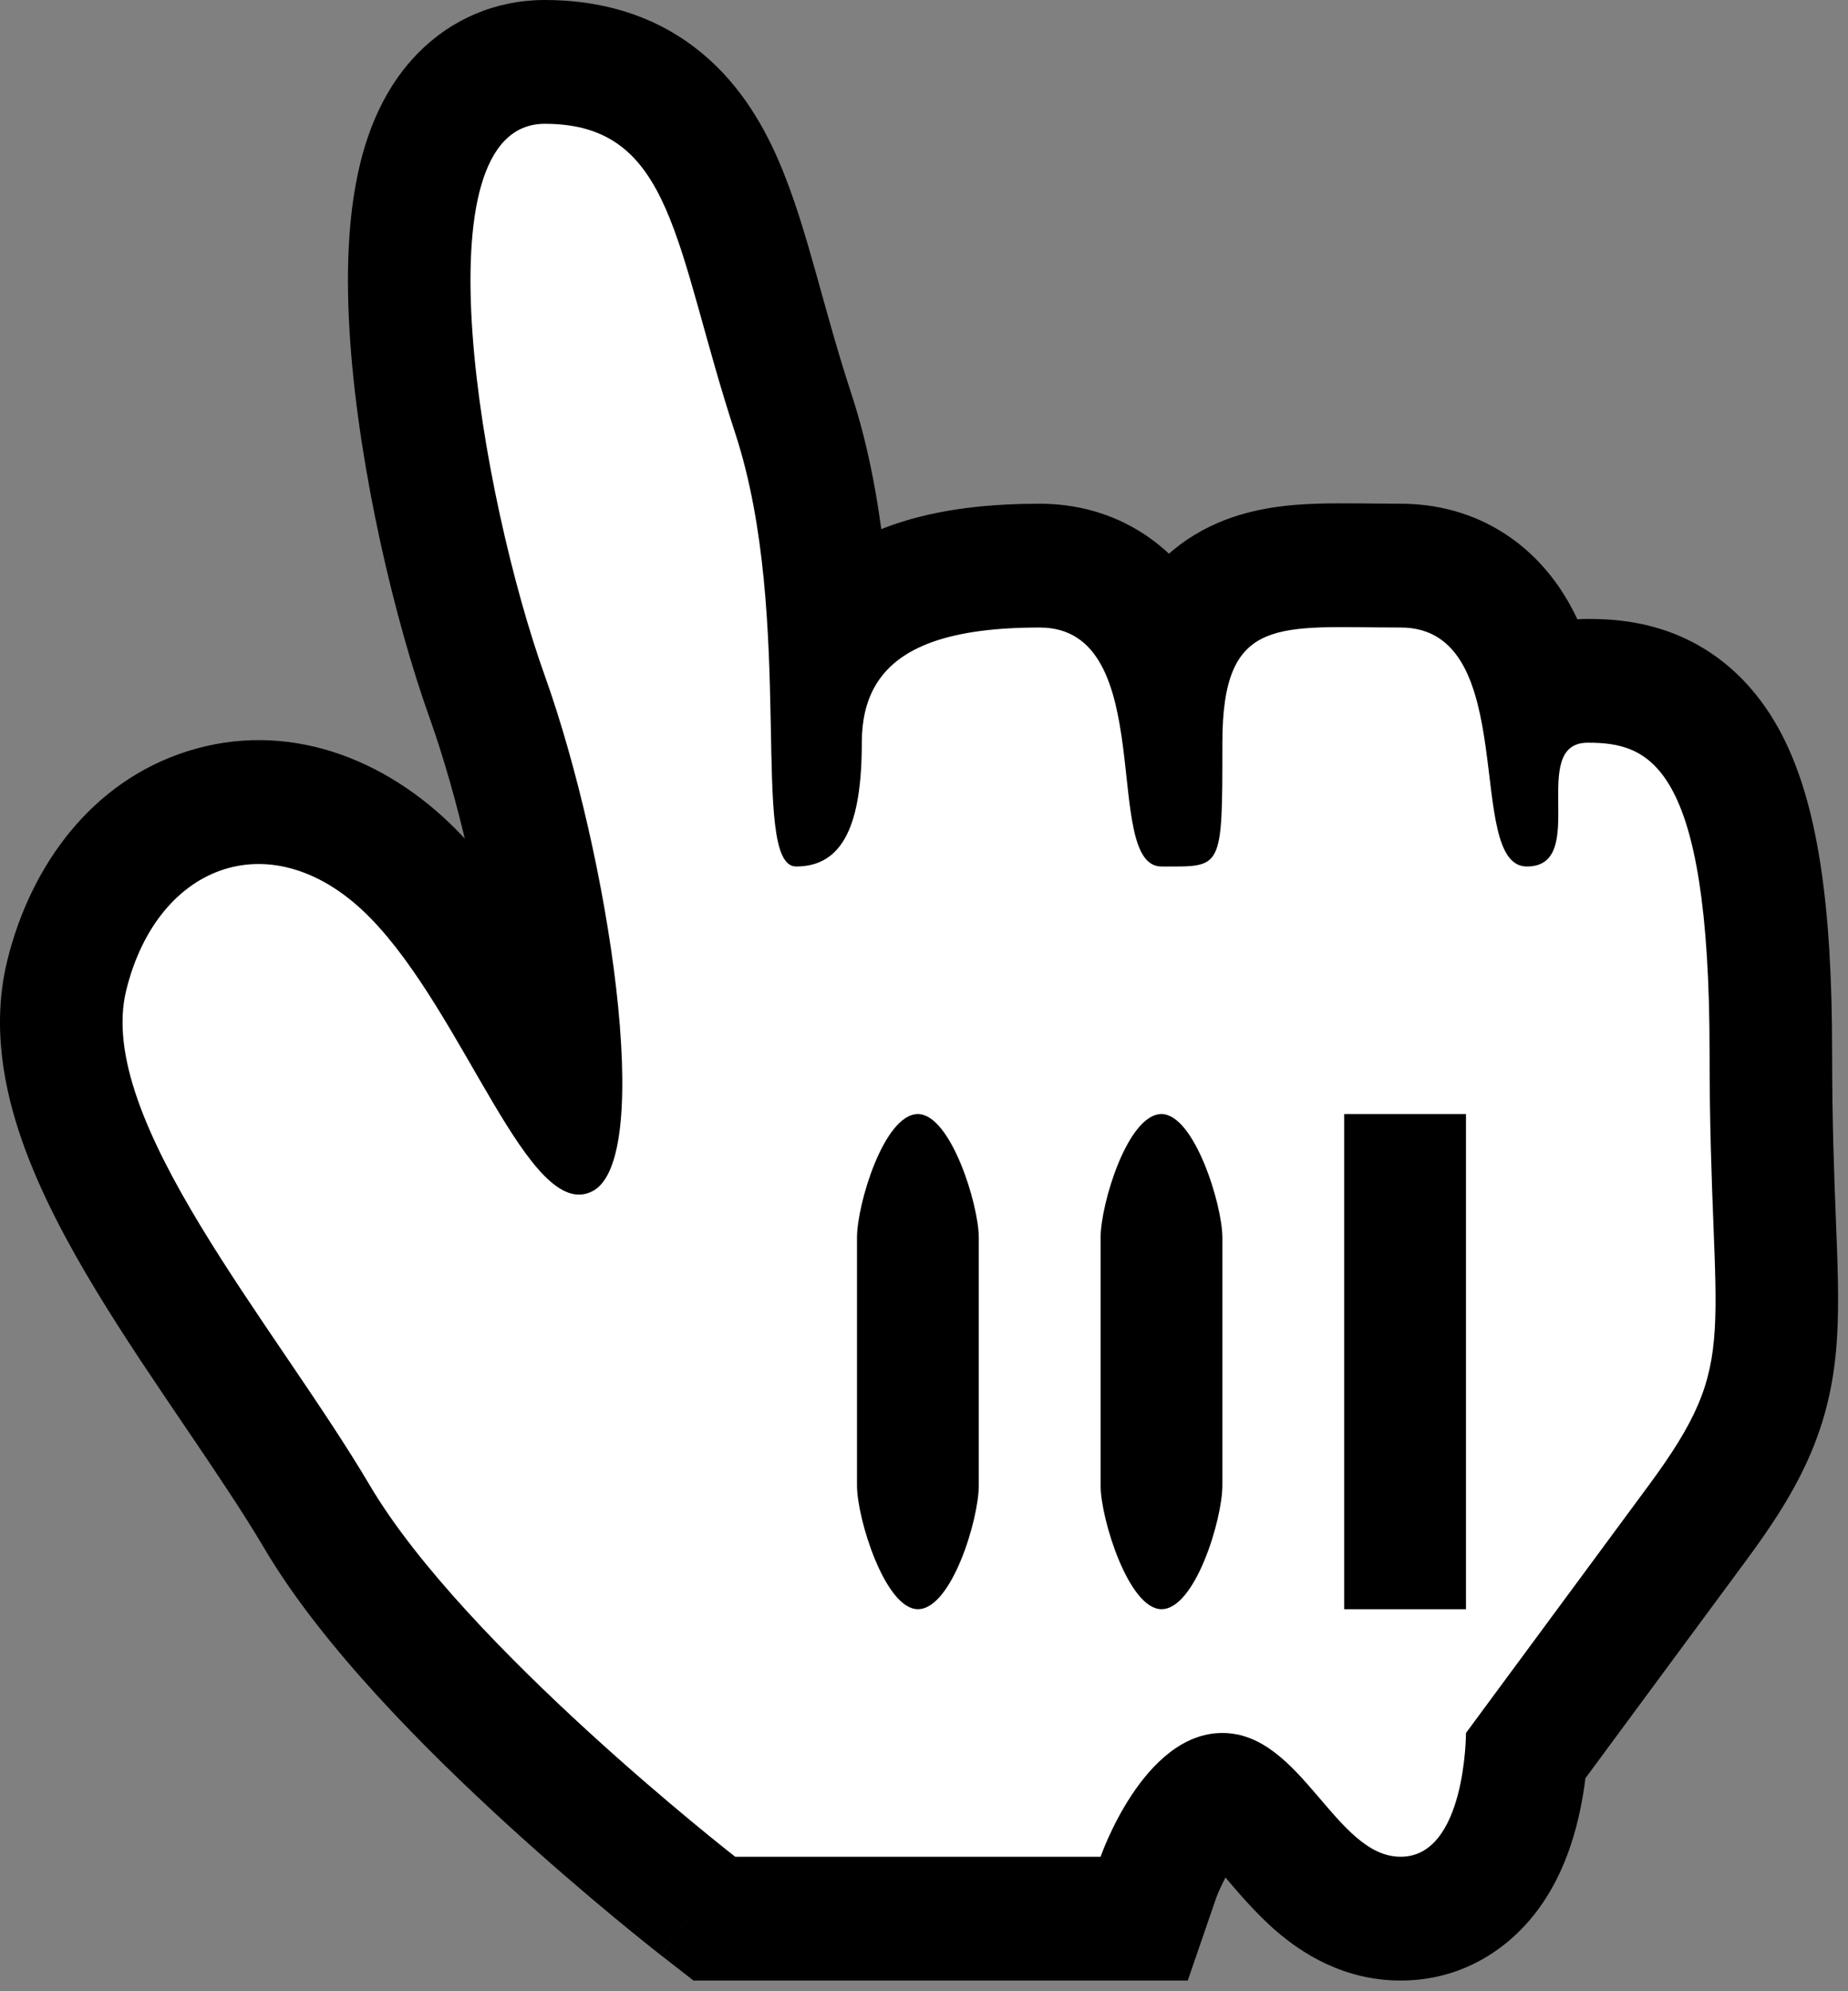 <?xml version="1.0" encoding="UTF-8" standalone="no"?><!DOCTYPE svg PUBLIC "-//W3C//DTD SVG 1.1//EN" "http://www.w3.org/Graphics/SVG/1.1/DTD/svg11.dtd"><svg width="100%" height="100%" viewBox="0 0 65 70" version="1.1" xmlns="http://www.w3.org/2000/svg" xmlns:xlink="http://www.w3.org/1999/xlink" xml:space="preserve" xmlns:serif="http://www.serif.com/" style="fill-rule:evenodd;clip-rule:evenodd;stroke-linejoin:round;stroke-miterlimit:2;"><rect x="0" y="0" width="65" height="70" fill="#808080" stroke="none"/><g><path d="M25.86,65.273l-2.63,3.447l1.162,0.904l1.468,0l-0,-4.351Zm-21.42,-30.461l4.183,1.049l-4.183,-1.049Zm8.568,-2.56l-3.057,3.068l3.057,-3.068Zm7.827,9.626l-1.936,-3.887l1.936,3.887Zm-1.672,-18.12l4.054,-1.479l-4.054,1.479Zm0,-19.406l0,-4.352l0,4.352Zm8.839,26.109l-0,4.351l-0,-4.351Zm2.31,-4.352l-4.31,0l4.31,0Zm0.45,-1.959l-3.753,-2.139l3.753,2.139Zm5.807,-2.09l0,-4.352l0,4.352Zm4.284,8.401l0,-4.352l0,4.352Zm2.142,-4.352l-4.31,0l4.31,0Zm6.27,-4.049l0,-4.352l0,4.352Zm4.44,8.401l-0,4.351l-0,-4.351Zm2.142,-4.352l-0,-4.351l-0,4.351Zm4.284,10.879l-4.31,-0l4.31,-0Zm-2.142,15.23l3.456,2.601l-3.456,-2.601Zm-6.426,8.703l-3.456,-2.601l-0.854,1.158l-0,1.443l4.31,0Zm-2.298,4.352l0,-4.352l0,4.352Zm-6.27,-4.352l0,-4.351l0,4.351Zm-4.284,4.352l0,4.351l3.066,0l1.006,-2.924l-4.072,-1.427Zm12.852,-8.703l-0,4.351l4.31,0l-0,-4.351l-4.31,-0Zm-0,-17.406l4.31,-0l-0,-4.352l-4.31,0l-0,4.352Zm-4.284,-0l0,-4.352l-4.31,0l-0,4.352l4.31,-0Zm0,17.406l-4.31,-0l-0,4.351l4.31,0l0,-4.351Zm-21.419,8.703c2.629,-3.448 2.63,-3.448 2.63,-3.448c0,0 0,0.001 0,0.001c0,-0 0,-0 0,-0c0,-0.001 -0.001,-0.001 -0.002,-0.002c-0.003,-0.002 -0.053,-0.041 -0.084,-0.066c-0.063,-0.049 -0.158,-0.125 -0.283,-0.225c-0.249,-0.199 -0.615,-0.495 -1.066,-0.868c-0.904,-0.749 -2.141,-1.803 -3.474,-3.021c-2.782,-2.545 -5.559,-5.433 -6.871,-7.655l-7.404,4.458c2.033,3.441 5.682,7.08 8.489,9.647c1.462,1.337 2.81,2.485 3.793,3.3c0.493,0.407 0.896,0.734 1.18,0.96c0.142,0.114 0.254,0.203 0.332,0.265c0.039,0.03 0.123,0.096 0.125,0.098c0.001,0.001 0.002,0.001 0.003,0.002c0,0 0.001,0 0.001,0c0,0.001 0.001,0.001 2.631,-3.446Zm-9.15,-15.284c-0.918,-1.554 -2.021,-3.182 -3.053,-4.702c-1.063,-1.567 -2.066,-3.043 -2.928,-4.466c-0.87,-1.437 -1.483,-2.64 -1.826,-3.622c-0.357,-1.023 -0.27,-1.38 -0.28,-1.338l-8.366,-2.098c-0.568,2.307 -0.106,4.55 0.516,6.331c0.637,1.822 1.608,3.625 2.601,5.266c1.002,1.654 2.141,3.326 3.172,4.846c1.062,1.566 2.006,2.964 2.76,4.241l7.404,-4.458Zm-8.087,-14.128c0.295,-1.197 0.758,-1.213 0.547,-1.147c-0.08,0.025 -0.111,-0.001 -0.031,0.024c0.096,0.03 0.39,0.153 0.812,0.582l6.114,-6.136c-2.521,-2.56 -5.99,-3.871 -9.459,-2.779c-3.38,1.063 -5.529,4.025 -6.349,7.358l8.366,2.098Zm1.328,-0.541c1.186,1.205 2.193,3.156 3.691,5.68c0.611,1.029 1.449,2.391 2.449,3.403c0.512,0.518 1.335,1.228 2.481,1.633c1.314,0.465 2.812,0.435 4.2,-0.27l-3.873,-7.775c0.83,-0.422 1.77,-0.435 2.522,-0.169c0.582,0.206 0.837,0.5 0.772,0.434c-0.154,-0.156 -0.506,-0.634 -1.156,-1.729c-1.022,-1.722 -2.814,-5.15 -4.972,-7.343l-6.114,6.136Zm12.821,10.446c1.619,-0.822 2.379,-2.24 2.728,-3.129c0.372,-0.942 0.537,-1.928 0.618,-2.771c0.165,-1.707 0.059,-3.7 -0.165,-5.642c-0.454,-3.916 -1.5,-8.492 -2.736,-11.945l-8.107,2.958c0.993,2.776 1.898,6.694 2.281,9.998c0.193,1.667 0.227,2.965 0.148,3.789c-0.041,0.422 -0.093,0.511 -0.049,0.398c0.023,-0.059 0.348,-0.892 1.409,-1.431l3.873,7.775Zm0.445,-23.487c-0.996,-2.78 -2.04,-7.239 -2.299,-10.872c-0.134,-1.877 -0.023,-3.095 0.146,-3.673c0.078,-0.271 0.074,-0.058 -0.248,0.269c-0.432,0.437 -1.064,0.7 -1.653,0.7l0,-8.703c-1.727,-0 -3.283,0.675 -4.451,1.857c-1.058,1.071 -1.61,2.363 -1.919,3.425c-0.608,2.088 -0.63,4.553 -0.473,6.75c0.322,4.513 1.555,9.757 2.79,13.205l8.107,-2.958Zm-4.054,-13.576c0.419,0 0.307,0.083 0.082,-0.087c-0.15,-0.114 -0.035,-0.114 0.232,0.493c0.277,0.63 0.546,1.5 0.927,2.855c0.356,1.269 0.791,2.888 1.364,4.635l8.183,-2.737c-0.498,-1.517 -0.866,-2.89 -1.254,-4.272c-0.365,-1.297 -0.782,-2.739 -1.342,-4.012c-0.57,-1.297 -1.443,-2.793 -2.941,-3.927c-1.573,-1.19 -3.392,-1.651 -5.251,-1.651l0,8.703Zm2.605,7.896c0.836,2.547 0.969,5.712 1.029,8.78c0.027,1.356 0.041,2.95 0.188,4.151c0.068,0.563 0.212,1.507 0.642,2.418c0.463,0.978 1.787,2.864 4.375,2.864l-0,-8.703c2.169,0 3.18,1.614 3.405,2.091c0.193,0.409 0.177,0.622 0.133,0.267c-0.077,-0.634 -0.092,-1.624 -0.124,-3.26c-0.057,-2.915 -0.159,-7.366 -1.465,-11.345l-8.183,2.737Zm6.234,18.213c1.084,0 2.263,-0.254 3.356,-0.947c1.085,-0.687 1.807,-1.628 2.27,-2.551c0.845,-1.681 0.994,-3.626 0.994,-5.205l-8.62,0c-0,0.557 -0.032,0.94 -0.071,1.185c-0.041,0.258 -0.071,0.244 0.009,0.085c0.095,-0.189 0.343,-0.573 0.838,-0.887c0.503,-0.318 0.975,-0.383 1.224,-0.383l-0,8.703Zm6.62,-8.703c0,-0.104 0.01,-0.125 0.001,-0.084c-0.011,0.046 -0.04,0.143 -0.108,0.265l-7.506,-4.279c-0.748,1.337 -1.007,2.765 -1.007,4.098l8.62,0Zm-0.107,0.181c-0.232,0.415 -0.521,0.465 -0.277,0.379c0.319,-0.113 1.024,-0.258 2.331,-0.258l0,-8.703c-3.181,0 -7.47,0.565 -9.56,4.303l7.506,4.279Zm2.054,0.121c-0.211,0 -0.607,-0.065 -1.019,-0.333c-0.382,-0.248 -0.551,-0.524 -0.589,-0.593c-0.028,-0.051 0.016,0.015 0.083,0.286c0.065,0.263 0.124,0.604 0.183,1.054c0.078,0.605 0.221,2.24 0.439,3.251c0.12,0.551 0.371,1.546 1.006,2.482c0.775,1.144 2.195,2.254 4.181,2.254l0,-8.703c1.451,0 2.468,0.848 2.932,1.533c0.323,0.476 0.354,0.814 0.303,0.578c-0.122,-0.565 -0.12,-1.03 -0.314,-2.525c-0.14,-1.076 -0.411,-2.861 -1.277,-4.436c-0.471,-0.856 -1.19,-1.788 -2.277,-2.496c-1.119,-0.728 -2.378,-1.055 -3.651,-1.055l0,8.703Zm4.284,8.401c0.237,0 1.204,0.032 1.993,-0.11c0.509,-0.091 1.242,-0.29 1.988,-0.784c0.791,-0.523 1.352,-1.214 1.72,-1.932c0.604,-1.176 0.679,-2.439 0.711,-3.049c0.042,-0.768 0.04,-1.749 0.04,-2.828l-8.62,0c0,1.186 -0.002,1.881 -0.027,2.354c-0.012,0.225 -0.025,0.281 -0.018,0.241c0.006,-0.028 0.057,-0.326 0.261,-0.723c0.235,-0.457 0.627,-0.958 1.21,-1.343c0.536,-0.355 1.018,-0.467 1.226,-0.505c0.188,-0.033 0.281,-0.027 0.141,-0.024c-0.151,0.003 -0.282,0 -0.625,0l0,8.703Zm6.452,-8.703c0,-0.416 0.024,-0.678 0.046,-0.827c0.022,-0.15 0.034,-0.123 -0.022,0.008c-0.063,0.148 -0.196,0.386 -0.436,0.628c-0.241,0.243 -0.491,0.389 -0.673,0.468c-0.162,0.07 -0.239,0.073 -0.154,0.06c0.085,-0.014 0.252,-0.032 0.551,-0.042c0.299,-0.009 0.651,-0.009 1.109,-0.005c0.434,0.004 0.978,0.012 1.539,0.012l0,-8.703c-0.858,0 -2.06,-0.03 -2.926,-0.002c-0.895,0.029 -2.221,0.121 -3.512,0.679c-1.532,0.662 -2.722,1.842 -3.412,3.455c-0.595,1.394 -0.73,2.908 -0.73,4.269l8.62,0Zm1.96,0.302c-0.199,0 -0.582,-0.061 -0.984,-0.319c-0.374,-0.24 -0.54,-0.507 -0.577,-0.572c-0.027,-0.048 0.019,0.02 0.089,0.293c0.068,0.264 0.131,0.606 0.195,1.059c0.087,0.619 0.247,2.246 0.492,3.285c0.134,0.566 0.411,1.566 1.081,2.498c0.815,1.134 2.232,2.157 4.144,2.157l-0,-8.703c1.355,0 2.348,0.76 2.833,1.435c0.34,0.473 0.38,0.816 0.328,0.594c-0.127,-0.536 -0.135,-1.008 -0.344,-2.49c-0.15,-1.072 -0.439,-2.855 -1.321,-4.424c-0.48,-0.853 -1.205,-1.776 -2.293,-2.475c-1.117,-0.718 -2.373,-1.041 -3.643,-1.041l0,8.703Zm4.44,8.401c0.991,0 2.172,-0.253 3.236,-1.061c1.04,-0.791 1.559,-1.802 1.817,-2.564c0.247,-0.729 0.315,-1.404 0.341,-1.83c0.028,-0.439 0.022,-0.867 0.019,-1.117c-0.003,-0.312 -0.003,-0.436 0.002,-0.528c0.005,-0.102 0.008,0.078 -0.086,0.382c-0.102,0.328 -0.389,1.022 -1.122,1.609c-0.773,0.62 -1.584,0.758 -2.065,0.758l-0,-8.703c-1.017,-0 -2.227,0.273 -3.296,1.131c-1.03,0.825 -1.511,1.859 -1.741,2.595c-0.221,0.712 -0.278,1.368 -0.298,1.776c-0.022,0.418 -0.015,0.838 -0.013,1.069c0.003,0.295 0.001,0.41 -0.003,0.482c-0.005,0.083 -0.005,-0.115 0.104,-0.437c0.12,-0.354 0.431,-1.025 1.158,-1.577c0.75,-0.57 1.513,-0.688 1.947,-0.688l-0,8.703Zm2.142,-4.351c0.364,-0 0.169,0.045 -0.167,-0.104c-0.456,-0.203 -0.651,-0.508 -0.647,-0.502c0.058,0.104 0.281,0.588 0.472,1.812c0.187,1.197 0.316,2.907 0.316,5.321l8.62,-0c-0,-5.137 -0.493,-8.876 -1.89,-11.391c-0.8,-1.439 -1.932,-2.553 -3.392,-3.203c-1.339,-0.596 -2.606,-0.636 -3.312,-0.636l-0,8.703Zm-0.026,6.527c-0,2.638 0.078,4.652 0.139,6.214c0.063,1.632 0.094,2.545 0.052,3.263c-0.036,0.593 -0.116,0.891 -0.24,1.184c-0.159,0.376 -0.476,0.936 -1.239,1.968l6.912,5.202c0.909,-1.232 1.696,-2.435 2.252,-3.747c0.591,-1.394 0.837,-2.71 0.919,-4.084c0.075,-1.249 0.015,-2.658 -0.043,-4.129c-0.06,-1.542 -0.132,-3.413 -0.132,-5.871l-8.62,-0Zm-1.288,12.629c-1.672,2.265 -3.279,4.441 -4.467,6.051c-0.594,0.805 -1.084,1.468 -1.425,1.929c-0.171,0.232 -0.304,0.412 -0.395,0.535c-0.045,0.062 -0.135,0.183 -0.136,0.185c-0.001,0.002 -0.002,0.002 -0.002,0.003l-0.001,0l3.456,2.601c3.456,2.601 3.456,2.601 3.456,2.601l0,-0.001c0.001,-0 0.001,-0.001 0.002,-0.002c0.001,-0.002 0.021,-0.029 0.033,-0.045c0.023,-0.032 0.058,-0.079 0.103,-0.14c0.091,-0.123 0.225,-0.304 0.395,-0.535c0.341,-0.462 0.831,-1.125 1.425,-1.93c1.188,-1.609 2.795,-3.785 4.468,-6.05l-6.912,-5.202Zm-2.97,11.304c-4.31,0 -4.31,-0.001 -4.31,-0.002l-0,-0.023c-0,-0.004 -0,-0.005 -0,-0.003c-0,0.004 -0.001,0.022 -0.002,0.049c-0.002,0.058 -0.006,0.154 -0.017,0.274c-0.023,0.261 -0.064,0.539 -0.123,0.76c-0.073,0.278 -0.093,0.164 0.116,-0.101c0.128,-0.161 0.371,-0.414 0.761,-0.625c0.411,-0.222 0.859,-0.329 1.277,-0.329l0,8.703c2.151,0 3.736,-1.103 4.695,-2.314c0.856,-1.08 1.266,-2.282 1.48,-3.092c0.229,-0.867 0.331,-1.677 0.38,-2.232c0.025,-0.287 0.039,-0.531 0.045,-0.712c0.004,-0.091 0.006,-0.167 0.007,-0.227c0,-0.029 0.001,-0.123 0.001,-0.124c-0,-0.001 -0,-0.002 -4.31,-0.002Zm-2.298,0c0.87,0 1.328,0.436 1.226,0.349c-0.156,-0.133 -0.344,-0.35 -0.917,-1.019c-0.445,-0.52 -1.203,-1.406 -2.161,-2.132c-1.033,-0.781 -2.516,-1.549 -4.418,-1.549l0,8.703c-0.508,-0 -0.798,-0.225 -0.753,-0.19c0.12,0.09 0.325,0.292 0.812,0.86c0.358,0.419 1.071,1.29 1.871,1.972c0.854,0.729 2.321,1.709 4.34,1.709l0,-8.703Zm-6.27,-4.351c-3.709,-0 -5.905,2.806 -6.767,4.103c-0.53,0.799 -0.914,1.566 -1.162,2.118c-0.128,0.281 -0.226,0.522 -0.296,0.701c-0.035,0.091 -0.063,0.167 -0.085,0.226c-0.011,0.03 -0.035,0.097 -0.038,0.105c-0.001,0.005 -0.002,0.008 -0.004,0.012c-0.001,0.002 -0.001,0.004 -0.001,0.006c-0.001,0 -0.001,0.001 -0.001,0.002c-0.001,0.001 -0.001,0.002 4.07,1.43c4.072,1.427 4.071,1.428 4.071,1.43c-0,-0 -0,0.001 -0.001,0.002c-0,0.001 -0.006,0.018 -0.007,0.021c-0.002,0.004 -0.002,0.006 -0.002,0.004c0.002,-0.005 0.009,-0.022 0.02,-0.051c0.022,-0.058 0.063,-0.158 0.12,-0.284c0.119,-0.265 0.283,-0.585 0.476,-0.874c0.093,-0.142 0.179,-0.254 0.253,-0.337c0.074,-0.085 0.115,-0.117 0.115,-0.117c-0.006,0.005 -0.282,0.206 -0.761,0.206l0,-8.703Zm-4.284,4.351l-12.851,0l-0,8.703l12.851,0l0,-8.703Zm17.162,-4.351l-0,-17.406l-8.62,-0l-0,17.406l8.62,-0Zm-4.31,-21.758l-4.284,0l0,8.703l4.284,0l-0,-8.703Zm-8.594,4.352l-0,17.406l8.62,-0l0,-17.406l-8.62,-0Zm4.31,21.757l4.284,0l-0,-8.703l-4.284,0l0,8.703Zm-12.878,-8.703c0,1.375 0.459,3.061 0.978,4.306c0.276,0.663 0.696,1.514 1.312,2.278c0.491,0.61 1.876,2.119 4.162,2.119l0,-8.703c0.875,0 1.533,0.308 1.911,0.554c0.36,0.233 0.554,0.464 0.613,0.537c0.107,0.132 0.063,0.116 -0.053,-0.161c-0.098,-0.236 -0.189,-0.52 -0.251,-0.777c-0.029,-0.124 -0.046,-0.216 -0.054,-0.268c-0.009,-0.066 0.002,-0.019 0.002,0.115l-8.62,0Zm6.452,8.703c2.25,0 3.634,-1.45 4.162,-2.097c0.631,-0.774 1.054,-1.636 1.33,-2.305c0.525,-1.268 0.96,-2.943 0.96,-4.301l-8.62,0c0,-0.174 0.018,-0.119 -0.053,0.187c-0.06,0.257 -0.148,0.535 -0.242,0.763c-0.111,0.269 -0.149,0.27 -0.031,0.125c0.066,-0.081 0.266,-0.313 0.631,-0.544c0.385,-0.245 1.026,-0.531 1.863,-0.531l0,8.703Zm6.452,-8.703l0,-8.703l-8.62,0l0,8.703l8.62,0Zm0,-8.703c0,-1.375 -0.459,-3.06 -0.978,-4.305c-0.276,-0.664 -0.696,-1.515 -1.312,-2.279c-0.491,-0.61 -1.875,-2.119 -4.162,-2.119l0,8.703c-0.875,0 -1.532,-0.308 -1.91,-0.553c-0.36,-0.234 -0.555,-0.464 -0.613,-0.537c-0.107,-0.133 -0.063,-0.117 0.052,0.16c0.098,0.236 0.189,0.52 0.251,0.777c0.03,0.124 0.046,0.216 0.054,0.268c0.01,0.067 -0.002,0.02 -0.002,-0.115l8.62,0Zm-6.452,-8.703c-2.25,0 -3.634,1.45 -4.161,2.098c-0.631,0.773 -1.055,1.635 -1.331,2.305c-0.524,1.268 -0.96,2.942 -0.96,4.3l8.62,0c0,0.175 -0.018,0.119 0.054,-0.187c0.059,-0.257 0.147,-0.534 0.241,-0.763c0.112,-0.269 0.15,-0.27 0.031,-0.125c-0.066,0.081 -0.266,0.313 -0.631,0.545c-0.385,0.245 -1.026,0.53 -1.863,0.53l0,-8.703Zm-6.452,8.703l0,8.703l8.62,0l0,-8.703l-8.62,0Zm-8.568,8.703c0,1.375 0.459,3.061 0.978,4.306c0.277,0.663 0.697,1.514 1.312,2.278c0.492,0.61 1.876,2.119 4.162,2.119l0,-8.703c0.875,0 1.533,0.308 1.911,0.554c0.36,0.233 0.554,0.464 0.613,0.537c0.107,0.132 0.063,0.116 -0.052,-0.161c-0.099,-0.236 -0.19,-0.52 -0.251,-0.777c-0.03,-0.124 -0.047,-0.216 -0.054,-0.268c-0.01,-0.066 0.002,-0.019 0.002,0.115l-8.621,0Zm6.452,8.703c2.25,0 3.634,-1.45 4.162,-2.097c0.631,-0.774 1.054,-1.636 1.331,-2.305c0.524,-1.268 0.959,-2.943 0.959,-4.301l-8.62,0c0,-0.174 0.018,-0.119 -0.053,0.187c-0.06,0.257 -0.148,0.535 -0.242,0.763c-0.111,0.269 -0.149,0.27 -0.031,0.125c0.066,-0.081 0.266,-0.313 0.631,-0.544c0.386,-0.245 1.027,-0.531 1.863,-0.531l0,8.703Zm6.452,-8.703l0,-8.703l-8.62,0l0,8.703l8.62,0Zm0,-8.703c0,-1.375 -0.458,-3.06 -0.977,-4.305c-0.277,-0.664 -0.697,-1.515 -1.313,-2.279c-0.491,-0.61 -1.875,-2.119 -4.162,-2.119l0,8.703c-0.875,0 -1.532,-0.308 -1.91,-0.553c-0.36,-0.234 -0.554,-0.464 -0.613,-0.537c-0.107,-0.133 -0.063,-0.117 0.052,0.16c0.099,0.236 0.189,0.52 0.251,0.777c0.03,0.124 0.047,0.216 0.054,0.268c0.01,0.067 -0.002,0.02 -0.002,-0.115l8.62,0Zm-6.452,-8.703c-2.25,0 -3.633,1.45 -4.161,2.098c-0.631,0.773 -1.055,1.635 -1.331,2.305c-0.524,1.268 -0.96,2.942 -0.96,4.3l8.621,0c-0,0.175 -0.019,0.119 0.053,-0.187c0.06,-0.257 0.147,-0.534 0.241,-0.763c0.112,-0.269 0.15,-0.27 0.031,-0.125c-0.066,0.081 -0.265,0.313 -0.63,0.545c-0.386,0.245 -1.027,0.53 -1.864,0.53l0,-8.703Zm-6.452,8.703l0,8.703l8.621,0l-0,-8.703l-8.621,0Z" style="fill-rule:nonzero;"/><path d="M25.86,65.273c-0,-0 -9.507,-7.392 -12.852,-13.055c-3.345,-5.662 -9.683,-12.876 -8.568,-17.406c1.115,-4.53 5.223,-5.958 8.568,-2.56c3.345,3.397 5.598,10.759 7.827,9.626c2.23,-1.132 0.558,-11.891 -1.672,-18.12c-2.23,-6.228 -4.554,-19.406 0,-19.406c4.555,-0 4.555,4.351 6.697,10.878c2.142,6.528 0.469,15.231 2.142,15.231c1.672,-0 2.31,-1.521 2.31,-4.352c0,-0.769 0.149,-1.42 0.45,-1.959c0.808,-1.444 2.715,-2.09 5.807,-2.09c4.247,-0 2.142,8.401 4.284,8.401c2.142,-0 2.142,0.178 2.142,-4.352c0,-4.53 1.986,-4.049 6.27,-4.049c4.284,-0 2.21,8.401 4.44,8.401c2.23,-0 -0,-4.352 2.142,-4.352c2.142,0 4.284,0.686 4.284,10.879c-0,10.192 1.202,10.7 -2.142,15.23c-3.345,4.53 -6.426,8.703 -6.426,8.703c-0,0 -0,4.352 -2.298,4.352c-2.298,-0 -3.483,-4.352 -6.27,-4.352c-2.787,0 -4.284,4.352 -4.284,4.352l-12.851,-0Zm25.703,-8.703l-0,-17.406l-4.284,-0l0,17.406l4.284,-0Zm-12.852,-4.352c0,1.179 0.994,4.352 2.142,4.352c1.183,-0 2.142,-3.153 2.142,-4.352l0,-8.703c0,-1.179 -0.994,-4.351 -2.142,-4.351c-1.183,-0 -2.142,3.153 -2.142,4.351l0,8.703Zm-8.568,0c0,1.179 0.994,4.352 2.142,4.352c1.183,-0 2.142,-3.153 2.142,-4.352l0,-8.703c0,-1.179 -0.993,-4.351 -2.142,-4.351c-1.183,-0 -2.142,3.153 -2.142,4.351l0,8.703Z" style="fill:#fff;"/></g></svg>